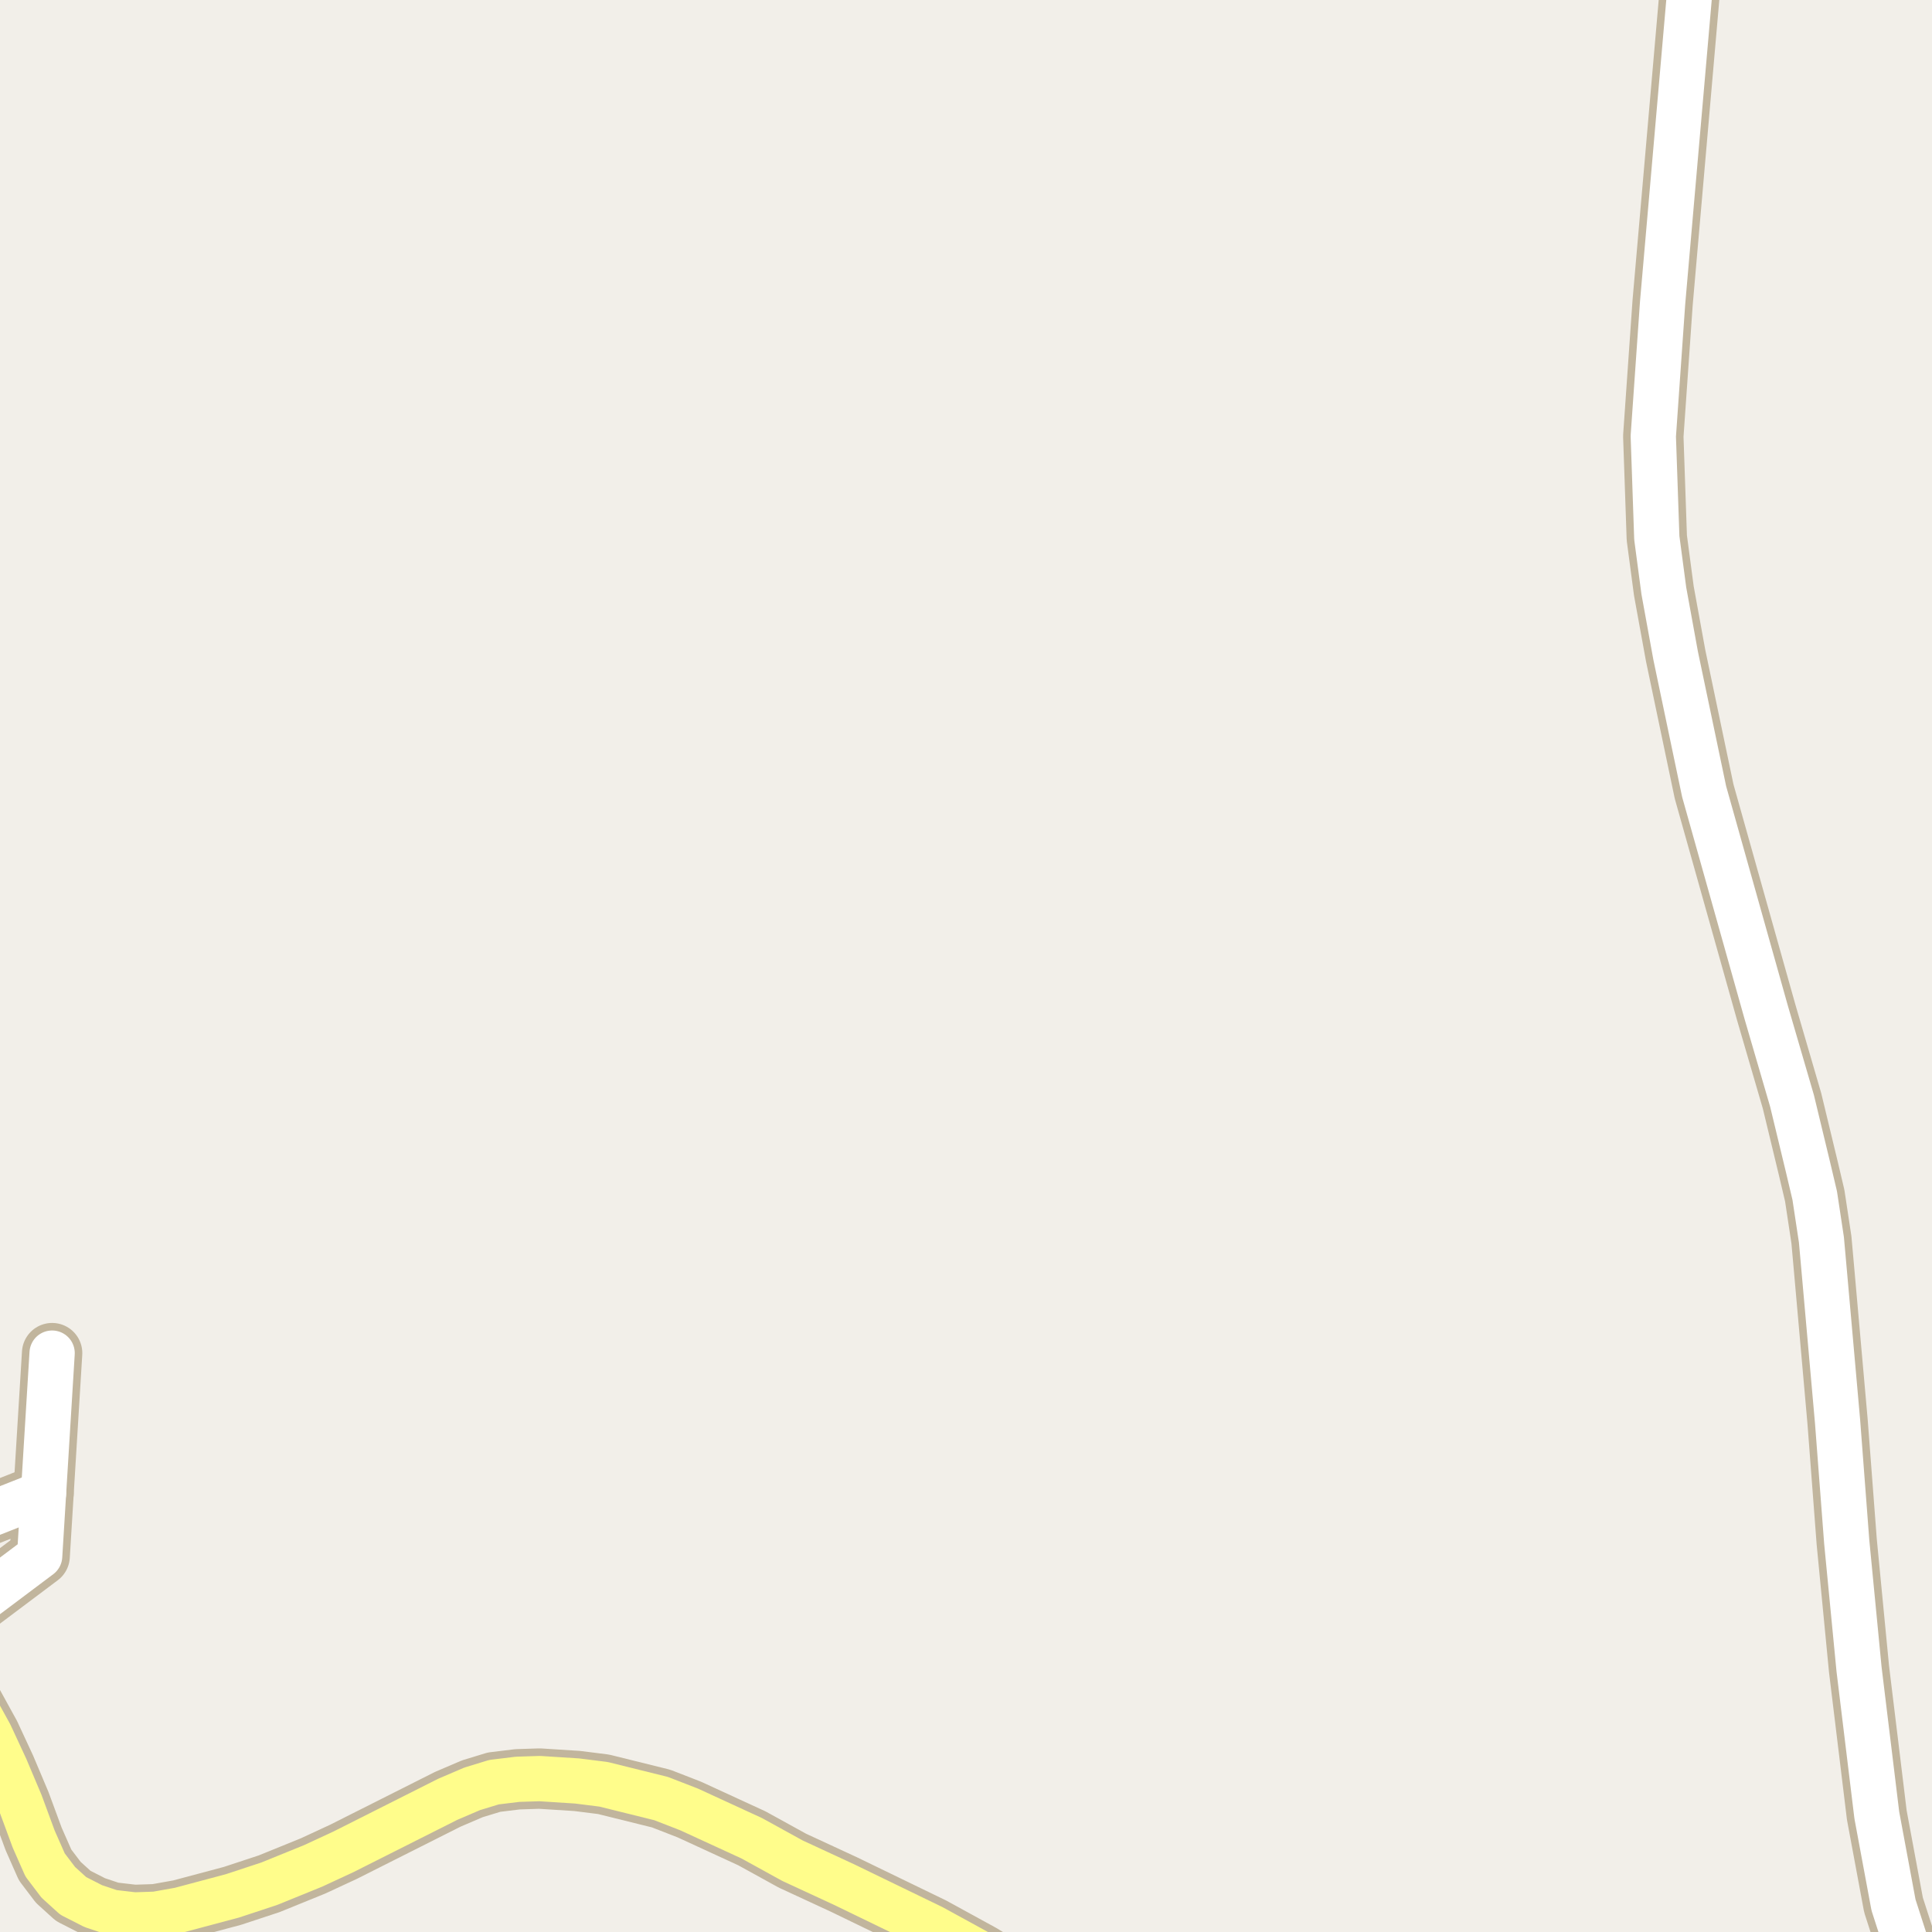 <?xml version="1.0" encoding="UTF-8"?>
<svg xmlns="http://www.w3.org/2000/svg" xmlns:xlink="http://www.w3.org/1999/xlink" width="256pt" height="256pt" viewBox="0 0 256 256" version="1.1">
<g id="surface2">
<rect x="0" y="0" width="256" height="256" style="fill:rgb(94.902%,93.725%,91.373%);fill-opacity:1;stroke:none;"/>
<path style="fill:none;stroke-width:8;stroke-linecap:round;stroke-linejoin:round;stroke:rgb(75.686%,70.98%,61.569%);stroke-opacity:1;stroke-miterlimit:10;" d="M 5.766 197.867 L -9 203.703 "/>
<path style="fill:none;stroke-width:8;stroke-linecap:round;stroke-linejoin:round;stroke:rgb(75.686%,70.98%,61.569%);stroke-opacity:1;stroke-miterlimit:10;" d="M -9 216.895 L 5.254 206.191 L 5.766 197.867 L 6.906 179.297 "/>
<path style="fill:none;stroke-width:8;stroke-linecap:round;stroke-linejoin:round;stroke:rgb(75.686%,70.98%,61.569%);stroke-opacity:1;stroke-miterlimit:10;" d="M 254.91 264 L 252.789 258.277 L 250.898 252.414 L 248.688 240.527 L 246.332 221.168 L 244.703 204.332 L 243.488 188.375 L 241.695 168.164 L 241.348 164.285 L 240.461 158.422 L 239.598 154.766 L 237.453 145.871 L 234.031 134.141 L 225.805 104.879 L 222.031 86.875 L 220.469 78.297 L 219.535 71.266 L 219.07 57.801 L 220.305 40.113 L 224.383 -6.684 L 224.523 -9 "/>
<path style="fill:none;stroke-width:8;stroke-linecap:round;stroke-linejoin:round;stroke:rgb(75.686%,70.98%,61.569%);stroke-opacity:1;stroke-miterlimit:10;" d="M 138.312 264 L 130.035 258.941 L 123.531 255.379 L 111.883 249.734 L 106.918 247.434 L 105.008 246.551 L 99.625 243.586 L 91.332 239.77 L 87.602 238.32 L 79.98 236.43 L 76.465 235.988 L 71.5 235.672 L 68.586 235.766 L 65.465 236.145 L 62.574 237.027 L 59.336 238.414 L 45.496 245.383 L 41.488 247.242 L 35.664 249.609 L 30.793 251.215 L 23.824 253.074 L 20.633 253.645 L 17.789 253.738 L 14.809 253.391 L 12.359 252.57 L 9.703 251.215 L 7.723 249.418 L 5.977 247.117 L 4.461 243.68 L 2.715 238.949 L 0.734 234.254 L -1.316 229.84 L -3.555 225.77 L -5.953 222.27 L -9 218.398 "/>
<path style="fill:none;stroke-width:6;stroke-linecap:round;stroke-linejoin:round;stroke:rgb(100%,100%,100%);stroke-opacity:1;stroke-miterlimit:10;" d="M 5.766 197.867 L -9 203.703 "/>
<path style="fill:none;stroke-width:6;stroke-linecap:round;stroke-linejoin:round;stroke:rgb(100%,100%,100%);stroke-opacity:1;stroke-miterlimit:10;" d="M -9 216.895 L 5.254 206.191 L 5.766 197.867 L 6.906 179.297 "/>
<path style="fill:none;stroke-width:6;stroke-linecap:round;stroke-linejoin:round;stroke:rgb(100%,100%,100%);stroke-opacity:1;stroke-miterlimit:10;" d="M 254.91 264 L 252.789 258.277 L 250.898 252.414 L 248.688 240.527 L 246.332 221.168 L 244.703 204.332 L 243.488 188.375 L 241.695 168.164 L 241.348 164.285 L 240.461 158.422 L 239.598 154.766 L 237.453 145.871 L 234.031 134.141 L 225.805 104.879 L 222.031 86.875 L 220.469 78.297 L 219.535 71.266 L 219.07 57.801 L 220.305 40.113 L 224.383 -6.684 L 224.523 -9 "/>
<path style="fill:none;stroke-width:6;stroke-linecap:round;stroke-linejoin:round;stroke:rgb(100%,99.216%,54.51%);stroke-opacity:1;stroke-miterlimit:10;" d="M 138.312 264 L 130.035 258.941 L 123.531 255.379 L 111.883 249.734 L 106.918 247.434 L 105.008 246.551 L 99.625 243.586 L 91.332 239.77 L 87.602 238.32 L 79.98 236.43 L 76.465 235.988 L 71.5 235.672 L 68.586 235.766 L 65.465 236.145 L 62.574 237.027 L 59.336 238.414 L 45.496 245.383 L 41.488 247.242 L 35.664 249.609 L 30.793 251.215 L 23.824 253.074 L 20.633 253.645 L 17.789 253.738 L 14.809 253.391 L 12.359 252.57 L 9.703 251.215 L 7.723 249.418 L 5.977 247.117 L 4.461 243.68 L 2.715 238.949 L 0.734 234.254 L -1.316 229.84 L -3.555 225.77 L -5.953 222.27 L -9 218.398 "/>
</g>
</svg>

